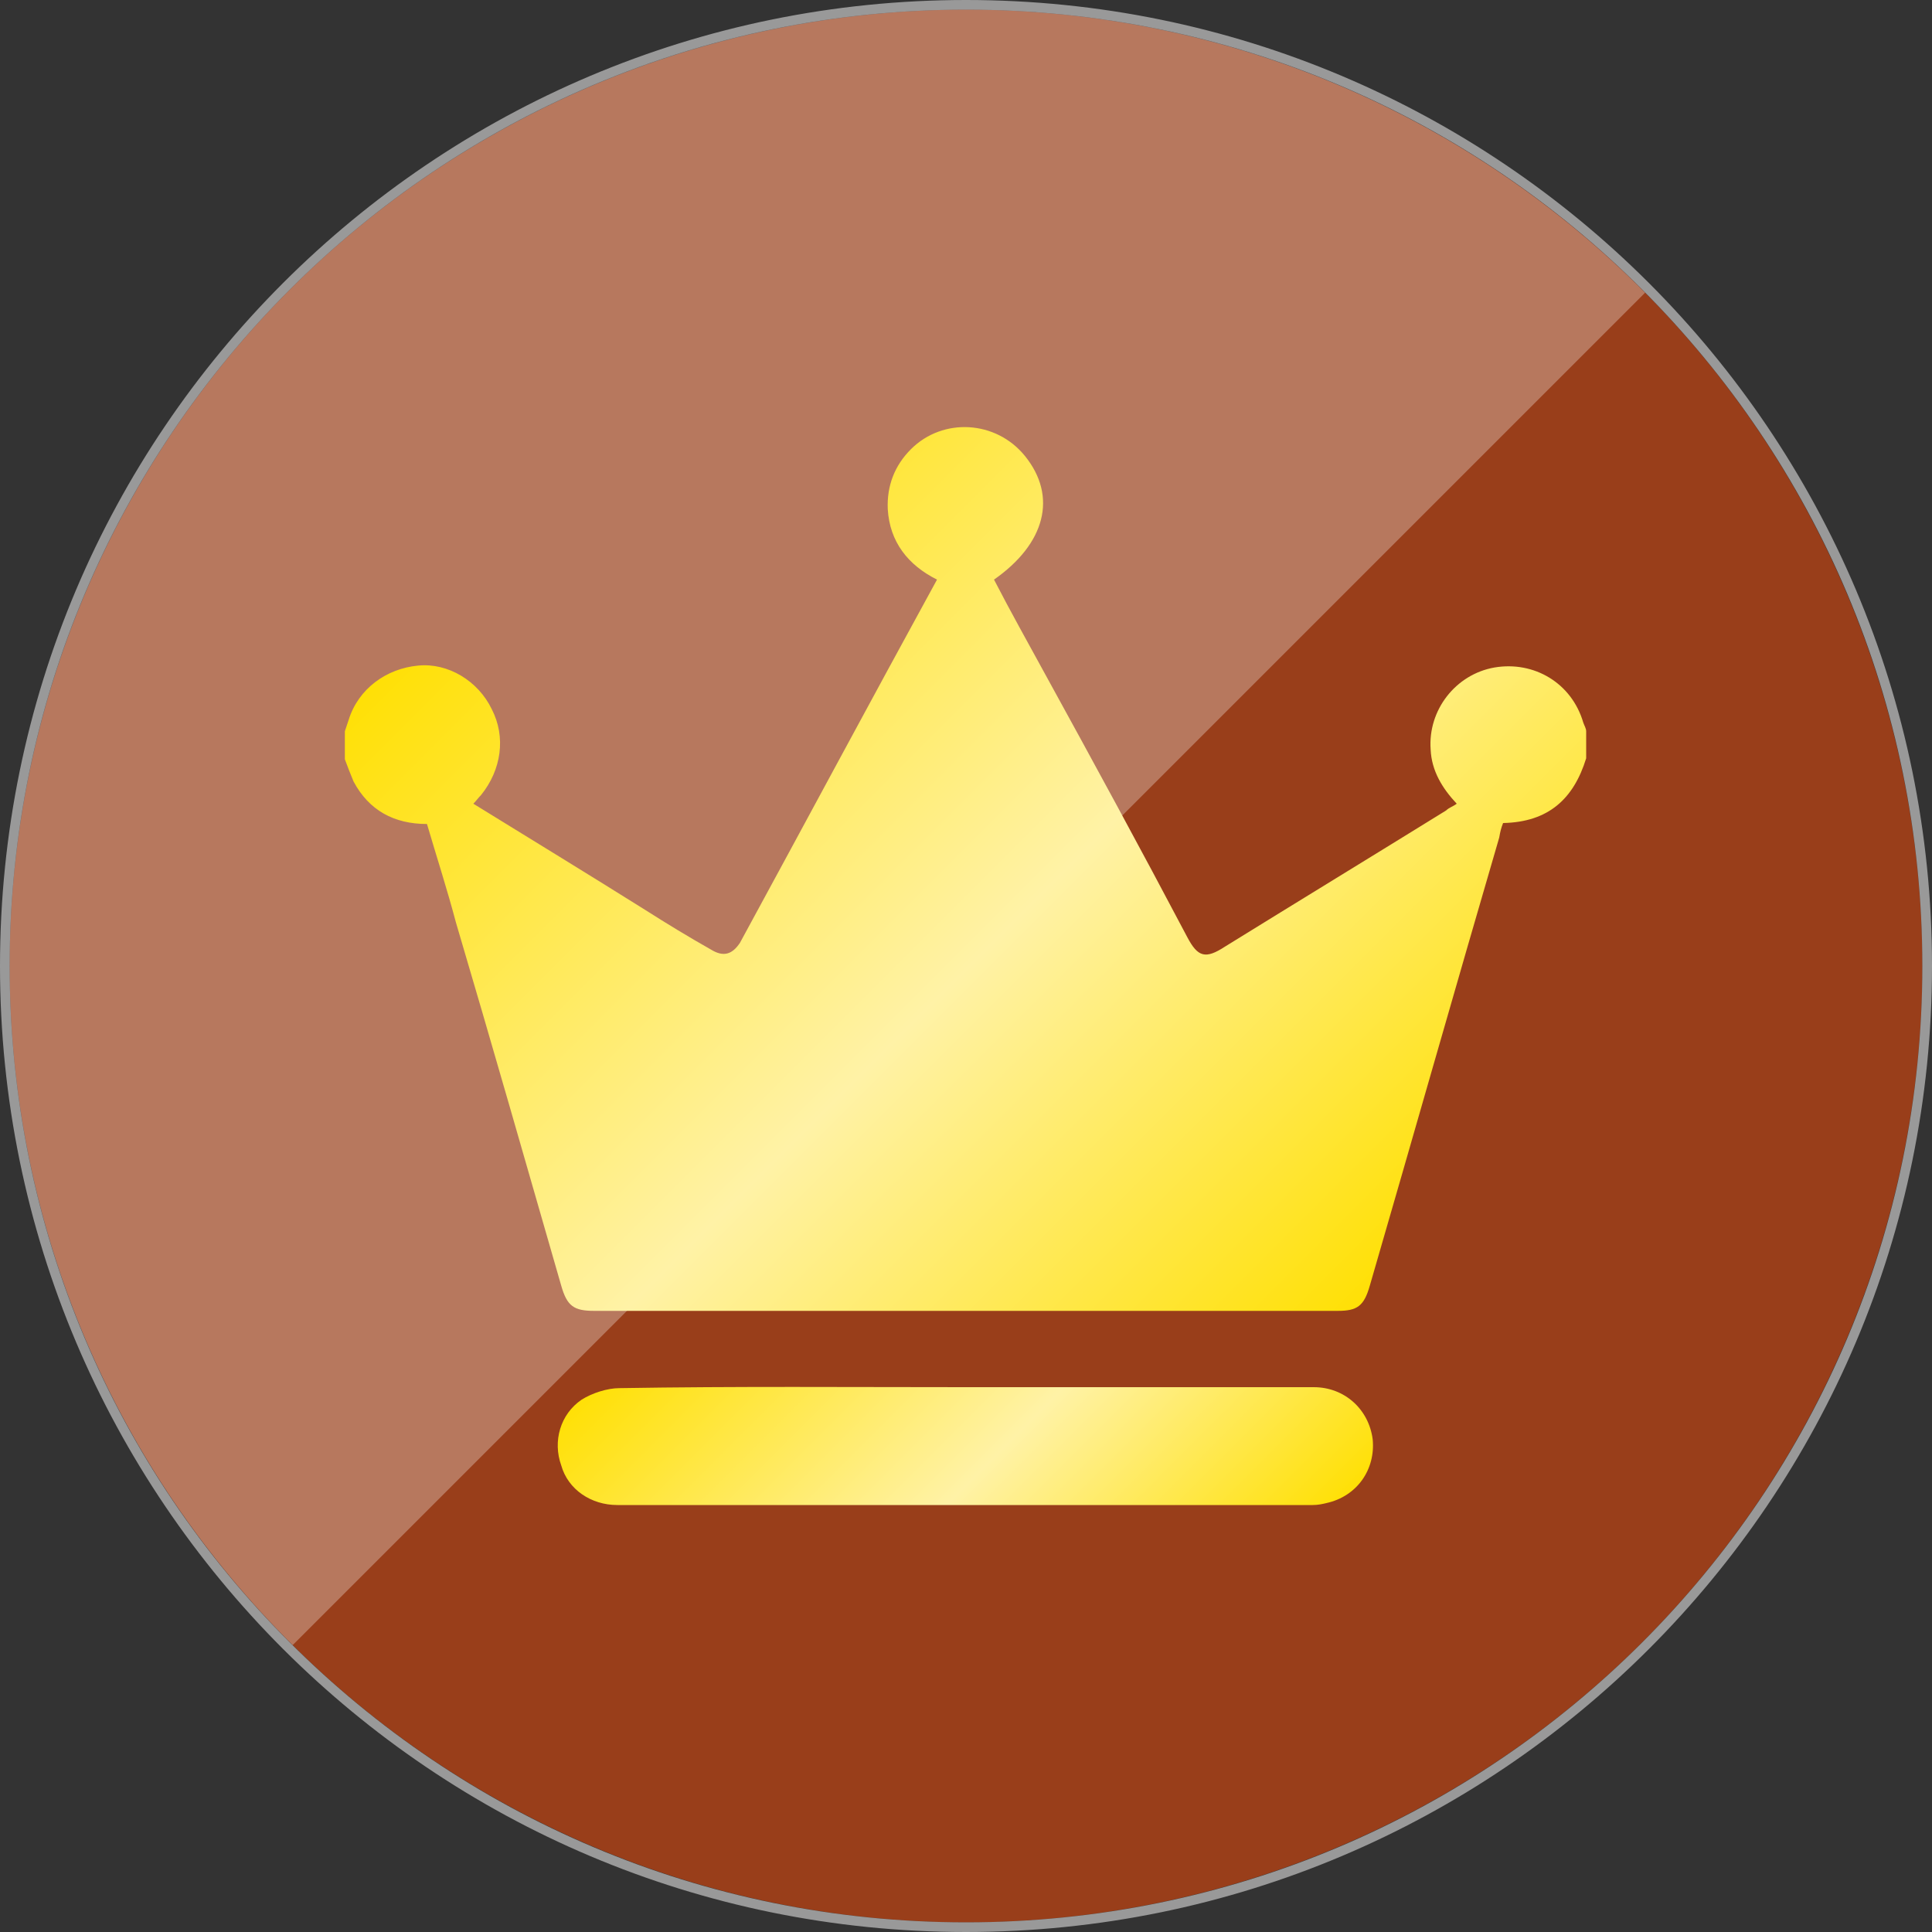 <?xml version="1.0" encoding="utf-8"?>
<!-- Generator: Adobe Illustrator 19.0.0, SVG Export Plug-In . SVG Version: 6.00 Build 0)  -->
<svg version="1.1" id="图层_1" xmlns="http://www.w3.org/2000/svg" xmlns:xlink="http://www.w3.org/1999/xlink" x="0px" y="0px"
	 viewBox="0 0 200 200" style="enable-background:new 0 0 200 200;" xml:space="preserve">
<rect x="0" y="0" width="200" height="200" fill="#333333" stroke="none"/>
<style type="text/css">
	.st0{opacity:0.5;}
	.st1{fill:#FF4902;}
	.st2{opacity:0.5;fill:#FFFFFF;enable-background:new    ;}
	.st3{opacity:0.3;}
	.st4{fill:#FFFFFF;}
	.st5{fill:url(#XMLID_3_);}
	.st6{fill:url(#XMLID_4_);}
</style>
<g id="XMLID_1_" class="st0">
	<circle id="XMLID_25_" class="st1" cx="100" cy="100" r="99"/>
</g>
<path id="XMLID_17_" class="st2" d="M100,0C44.8,0,0,44.8,0,100s44.8,100,100,100s100-44.8,100-100S155.2,0,100,0z M100,199
	c-54.7,0-99-44.3-99-99S45.3,1,100,1s99,44.3,99,99S154.7,199,100,199z"/>
<g id="XMLID_19_" class="st3">
	<path id="XMLID_28_" class="st4" d="M100,1C45.3,1,1,45.3,1,100c0,27.5,11.2,52.3,29.3,70.3l140-140C152.3,12.2,127.5,1,100,1z"/>
</g>
<g id="XMLID_7_">
	
		<linearGradient id="XMLID_3_" gradientUnits="userSpaceOnUse" x1="58.395" y1="149.037" x2="141.597" y2="65.835" gradientTransform="matrix(1 0 0 -1 0 200)">
		<stop  offset="0" style="stop-color:#FFE006"/>
		<stop  offset="0.547" style="stop-color:#FFF2A6"/>
		<stop  offset="1" style="stop-color:#FFE006"/>
	</linearGradient>
	<path id="XMLID_12_" class="st5" d="M35.7,75.7l0.4-1.2c1-3.2,3.9-5.3,7.2-5.6c3.1-0.3,6.2,1.6,7.6,4.5c1.5,2.9,1,6.3-1.1,8.9
		c-0.3,0.3-0.5,0.6-0.8,0.9c6,3.7,11.9,7.3,17.8,11c2.2,1.4,4.5,2.8,6.8,4.1c1.3,0.8,2.2,0.5,3-0.7C83.4,85.1,90.1,72.6,97,60
		c-3-1.5-4.9-3.9-5.1-7.3c-0.1-2.4,0.7-4.5,2.4-6.2c3.3-3.3,8.8-3,11.8,0.7c3.4,4.2,2.1,9.1-3.2,12.8c1.7,3.3,3.5,6.5,5.3,9.8
		c5,9.1,9.9,18.1,14.7,27.2c1.1,2.1,1.9,2.3,3.9,1c7.6-4.7,15.3-9.4,22.9-14.1c0.3-0.3,0.7-0.4,1.1-0.7c-1.5-1.6-2.6-3.4-2.7-5.6
		c-0.3-4.1,2.6-7.8,6.6-8.5c4.1-0.7,8,1.6,9.2,5.7c0.1,0.3,0.3,0.6,0.3,0.9v2.8c-1.3,4.2-3.9,6.6-8.6,6.7c-0.2,0.5-0.3,0.9-0.4,1.5
		c-4.5,15.4-8.9,30.9-13.4,46.4c-0.6,2.1-1.3,2.6-3.3,2.6H61.5c-2.1,0-2.8-0.5-3.4-2.6c-3.6-12.5-7.2-25.1-10.9-37.6
		c-0.9-3.4-2-6.8-3-10.2c-3.4,0-6-1.4-7.6-4.4c-0.3-0.7-0.6-1.5-0.9-2.3C35.7,77.5,35.7,76.6,35.7,75.7L35.7,75.7L35.7,75.7
		 M35.7,75.7L35.7,75.7z"/>
	
		<linearGradient id="XMLID_4_" gradientUnits="userSpaceOnUse" x1="77.543" y1="72.662" x2="122.225" y2="27.981" gradientTransform="matrix(1 0 0 -1 0 200)">
		<stop  offset="0" style="stop-color:#FFE006"/>
		<stop  offset="0.547" style="stop-color:#FFF2A6"/>
		<stop  offset="1" style="stop-color:#FFE006"/>
	</linearGradient>
	<path id="XMLID_8_" class="st6" d="M100,143.6h36c3.2,0,5.7,2.3,6.1,5.4c0.3,3.1-1.6,5.9-4.8,6.6c-0.4,0.1-0.9,0.2-1.4,0.2h-72
		c-2.7,0-5.1-1.6-5.8-4.1c-0.9-2.5-0.1-5.3,2.1-6.8c1.1-0.7,2.7-1.2,3.9-1.2C76.1,143.5,88.1,143.6,100,143.6L100,143.6L100,143.6
		L100,143.6 M100,143.6L100,143.6z"/>
</g>
</svg>
